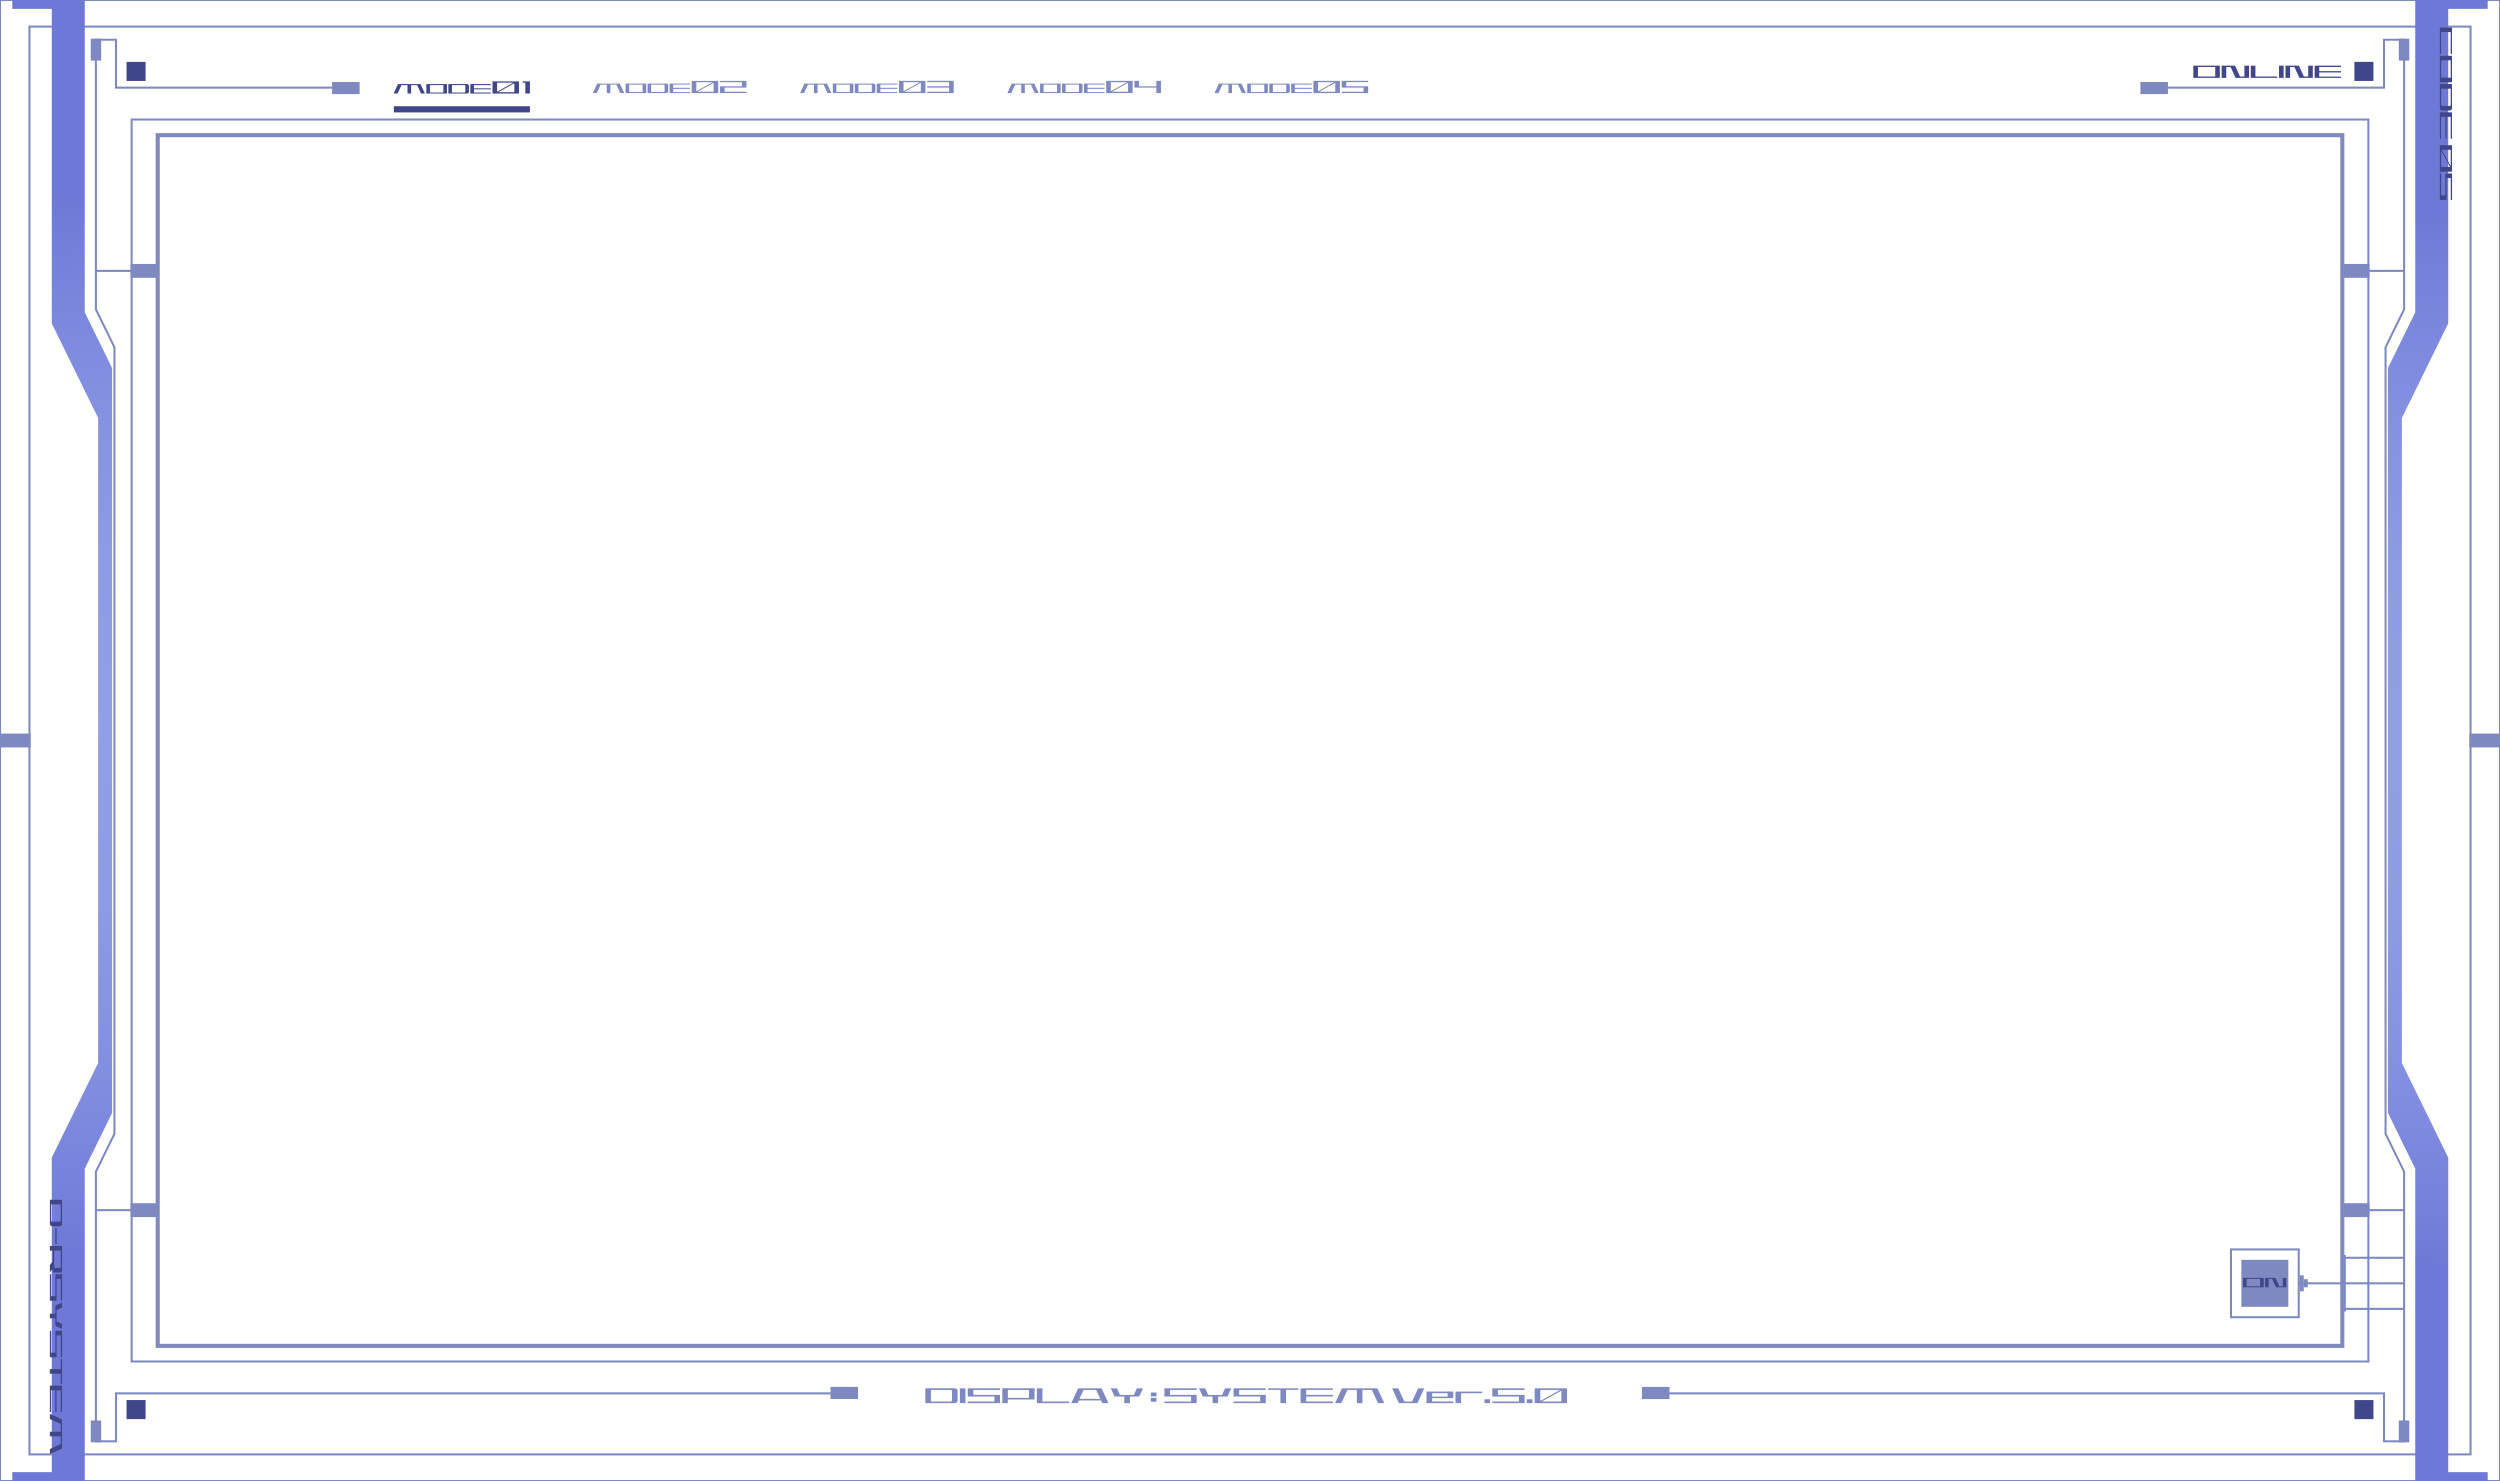 <?xml version="1.0" encoding="UTF-8"?>
<svg xmlns="http://www.w3.org/2000/svg" xmlns:xlink="http://www.w3.org/1999/xlink" viewBox="0 0 1218.16 721.65">
  <defs>
    <style>
      .cls-1 {
        fill: url(#_未命名的渐变_39-2);
        filter: url(#drop-shadow-2);
      }

      .cls-2, .cls-3, .cls-4, .cls-5, .cls-6, .cls-7, .cls-8, .cls-9, .cls-10, .cls-11, .cls-12 {
        stroke-miterlimit: 10;
      }

      .cls-2, .cls-7, .cls-9 {
        stroke: #7f89c1;
      }

      .cls-2, .cls-8, .cls-13 {
        fill: #7f89c1;
      }

      .cls-3 {
        fill: #7f89c1;
      }

      .cls-3, .cls-4, .cls-8, .cls-10, .cls-11 {
        stroke: #7f89c1;
      }

      .cls-4, .cls-5, .cls-7, .cls-9, .cls-10 {
        fill: none;
      }

      .cls-5 {
        stroke-width: 3px;
      }

      .cls-5, .cls-6, .cls-12 {
        stroke: #3f468a;
      }

      .cls-6 {
        fill: #3f468a;
      }

      .cls-14 {
        fill: url(#_未命名的渐变_39);
        filter: url(#drop-shadow-1);
      }

      .cls-9, .cls-10 {
        stroke-width: 2px;
      }

      .cls-15, .cls-12 {
        fill: #3f468a;
      }

      .cls-11 {
        fill: #fff;
      }
    </style>
    <radialGradient id="_未命名的渐变_39" data-name="未命名的渐变 39" cx="35.13" cy="353.6" fx="35.13" fy="353.6" r="255.72" gradientUnits="userSpaceOnUse">
      <stop offset="0" stop-color="#92a1e7"/>
      <stop offset="0" stop-color="#919fe6"/>
      <stop offset=".34" stop-color="#8d9be4"/>
      <stop offset=".64" stop-color="#8390e0"/>
      <stop offset=".93" stop-color="#737ed9"/>
      <stop offset="1" stop-color="#6e79d7"/>
    </radialGradient>
    <filter id="drop-shadow-1" x="0" y="0" width="54.62" height="721.65" filterUnits="userSpaceOnUse">
      <feOffset dx="6" dy="0"/>
      <feGaussianBlur result="blur" stdDeviation="0"/>
      <feFlood flood-color="#bfbad2" flood-opacity=".75"/>
      <feComposite in2="blur" operator="in"/>
      <feComposite in="SourceGraphic"/>
    </filter>
    <radialGradient id="_未命名的渐变_39-2" data-name="未命名的渐变 39" cx="1193.85" cy="360.82" fx="1193.85" fy="360.82" r="255.72" xlink:href="#_未命名的渐变_39"/>
    <filter id="drop-shadow-2" x="1163.55" y="0" width="54.62" height="721.65" filterUnits="userSpaceOnUse">
      <feOffset dx="-6" dy="0"/>
      <feGaussianBlur result="blur-2" stdDeviation="0"/>
      <feFlood flood-color="#bfbad2" flood-opacity=".75"/>
      <feComposite in2="blur-2" operator="in"/>
      <feComposite in="SourceGraphic"/>
    </filter>
  </defs>
  <g id="_图层_3" data-name="图层 3">
    <rect class="cls-11" y="0" width="1218.16" height="721.65"/>
    <rect class="cls-8" x="162.31" y="40.45" width="12.42" height="4.89"/>
    <rect class="cls-3" x="44.71" y="19.36" width="4.09" height="9.65"/>
    <polyline class="cls-4" points="405.18 678.94 56.52 678.94 56.52 702.28 46.73 702.28 46.73 570.89 55.76 552.45 55.76 360.82 55.76 169.2 46.73 150.75 46.73 19.36 56.52 19.36 56.52 42.71 162.31 42.71"/>
    <rect class="cls-2" x="405.18" y="676.3" width="12.42" height="4.89"/>
    <rect class="cls-2" x="44.71" y="692.63" width="4.09" height="9.65"/>
    <rect class="cls-2" y="357.94" width="14.35" height="5.76"/>
    <line class="cls-7" x1="46.73" y1="131.99" x2="64.14" y2="131.99"/>
    <rect class="cls-8" x="64.14" y="129.11" width="12.71" height="5.76"/>
    <line class="cls-7" x1="46.73" y1="589.66" x2="64.14" y2="589.66"/>
    <rect class="cls-2" x="64.14" y="586.78" width="12.71" height="5.76"/>
    <rect class="cls-2" x="1043.43" y="40.45" width="12.42" height="4.89" transform="translate(2099.29 85.79) rotate(-180)"/>
    <rect class="cls-2" x="1169.36" y="19.36" width="4.09" height="9.65" transform="translate(2342.82 48.38) rotate(-180)"/>
    <polygon class="cls-10" points="1141.32 360.82 1141.32 655.79 609.08 655.79 76.85 655.79 76.85 360.82 76.85 65.86 609.08 65.86 1141.32 65.86 1141.32 360.82"/>
    <polygon class="cls-4" points="1154.02 360.82 1154.02 663.41 609.08 663.41 64.14 663.41 64.14 360.82 64.14 58.24 609.08 58.24 1154.02 58.24 1154.02 360.82"/>
    <polyline class="cls-7" points="812.99 678.94 1161.64 678.94 1161.64 702.28 1171.43 702.28 1171.43 570.89 1162.4 552.45 1162.4 360.82 1162.4 169.2 1171.43 150.75 1171.43 19.36 1161.64 19.36 1161.64 42.71 1055.86 42.71"/>
    <polygon class="cls-7" points="1203.81 360.82 1203.81 708.68 609.08 708.68 14.35 708.68 14.35 360.82 14.35 12.96 609.08 12.96 1203.81 12.96 1203.81 360.82"/>
    <rect class="cls-12" x="62.16" y="30.66" width="8.28" height="8.28"/>
    <rect class="cls-6" x="62.16" y="682.7" width="8.28" height="8.28"/>
    <rect class="cls-6" x="1147.72" y="30.66" width="8.28" height="8.28" transform="translate(2303.71 69.6) rotate(-180)"/>
    <rect class="cls-6" x="1147.72" y="682.7" width="8.28" height="8.28" transform="translate(2303.71 1373.69) rotate(-180)"/>
    <rect class="cls-2" x="800.56" y="676.3" width="12.42" height="4.89" transform="translate(1613.55 1357.5) rotate(-180)"/>
    <rect class="cls-2" x="1169.36" y="692.63" width="4.09" height="9.65" transform="translate(2342.82 1394.91) rotate(-180)"/>
    <rect class="cls-2" x="1203.81" y="357.94" width="14.35" height="5.76"/>
    <line class="cls-7" x1="1171.43" y1="131.99" x2="1154.02" y2="131.99"/>
    <rect class="cls-2" x="1141.32" y="129.11" width="12.71" height="5.76"/>
    <line class="cls-7" x1="1171.43" y1="589.66" x2="1154.02" y2="589.66"/>
    <rect class="cls-2" x="1141.32" y="586.78" width="12.71" height="5.76"/>
    <line class="cls-7" x1="1171.43" y1="612.87" x2="1140.82" y2="612.87"/>
    <line class="cls-7" x1="1171.43" y1="637.76" x2="1140.82" y2="637.76"/>
    <line class="cls-7" x1="1171.43" y1="625.32" x2="1120.09" y2="625.32"/>
    <rect class="cls-7" x="1087.07" y="608.8" width="33.02" height="33.02"/>
    <rect class="cls-2" x="1092.63" y="614.37" width="21.89" height="21.89"/>
    <line class="cls-9" x1="1142.04" y1="611.5" x2="1142.04" y2="639.08"/>
    <line class="cls-9" x1="1121.53" y1="621.41" x2="1121.53" y2="629.22"/>
    <line class="cls-9" x1="1123.5" y1="623.31" x2="1123.5" y2="627.27"/>
    <polygon class="cls-14" points="41.81 360.82 41.81 517.96 19.23 564.07 19.23 717.32 0 717.32 0 721.65 35.3 721.65 35.3 569.46 48.62 542.28 48.62 360.82 48.62 179.36 35.3 152.18 35.3 0 0 0 0 4.33 19.23 4.33 19.23 157.58 41.81 203.68 41.81 360.82"/>
    <polygon class="cls-1" points="1176.35 360.82 1176.35 517.96 1198.93 564.07 1198.93 717.32 1218.16 717.32 1218.16 721.65 1182.86 721.65 1182.86 569.46 1169.55 542.28 1169.55 360.82 1169.55 179.36 1182.86 152.18 1182.86 0 1218.16 0 1218.16 4.33 1198.93 4.33 1198.93 157.58 1176.35 203.68 1176.35 360.82"/>
    <g>
      <path class="cls-13" d="M466.61,682.37c0,.74-.59,1.33-1.32,1.33h-14.41v-7.24h14.41c.73,0,1.32.59,1.32,1.32v4.59ZM463.88,677.91c0-.36-.3-.66-.66-.66h-9.62v5.68h9.62c.36,0,.66-.3.66-.66v-4.36Z"/>
      <path class="cls-13" d="M470.43,683.66s-.02.04-.04.04h-2.65s-.04-.02-.04-.04v-7.15s.02-.04.04-.04h2.65s.04.02.04.04v7.15Z"/>
      <path class="cls-13" d="M487.27,683.66s-.02.04-.04.04h-15.66s-.04-.02-.04-.04v-.69s.02-.04.04-.04h12.93s.04-.02.04-.04v-2.37s-.02-.04-.04-.04h-12.93s-.04-.01-.04-.04v-3.92s.02-.04.04-.04h15.66s.04.02.04.04v.69s-.02.04-.04.04h-12.93s-.04.02-.04.04v2.35s.02.04.04.04h12.93s.04.02.04.04v3.93Z"/>
      <path class="cls-13" d="M504.11,681.88s-.02.04-.04.04h-12.93s-.04.01-.04.04v1.69s-.01.04-.04.04h-2.64s-.04-.02-.04-.04v-7.15s.02-.04.04-.04h15.66s.04.02.04.04v5.37ZM501.38,677.29s-.02-.04-.04-.04h-10.2s-.04.02-.04.04v3.81s.02.04.04.04h10.2s.04-.02.04-.04v-3.81Z"/>
      <path class="cls-13" d="M520.94,683.66s-.01.04-.04.04h-15.64s-.04-.02-.04-.04v-7.15s.01-.04.04-.04h2.64s.04.02.04.04v6.37s.02.04.04.04h12.92s.04.02.04.04v.69Z"/>
      <path class="cls-13" d="M540.1,683.66s0,.04-.02.04h-2.92s-.06-.02-.07-.04l-.56-1.22s-.04-.03-.07-.03h-10.8s-.06.01-.07.03l-.56,1.22s-.03.04-.07.04h-2.92s-.03-.02-.02-.04l3.3-7.16s.04-.03.07-.03h11.33s.06.01.07.03l3.3,7.16ZM534.15,677.28s-.03-.03-.07-.03h-6.03s-.05.01-.07.03l-1.98,4.3s0,.04.02.04h10.08s.03-.02.02-.04l-1.98-4.3Z"/>
      <path class="cls-13" d="M555.09,680.44s-.03.03-.06.03h-4.43s-.04.02-.04.05v3.14s-.02.04-.04.04h-2.64s-.04-.02-.04-.04v-3.14s-.02-.05-.04-.05h-4.69s-.04-.01-.05-.03l-1.82-3.93s0-.04.02-.04h2.92s.06.01.07.04l1.45,3.15s.04.04.07.04h6.63s.06-.02.07-.04l1.45-3.15s.03-.04.07-.04h2.92s.03.02.02.04l-1.81,3.93Z"/>
      <path class="cls-13" d="M563.51,680.37s-.02.04-.04.04h-2.65s-.04-.02-.04-.04v-1.8s.02-.04.04-.04h2.65s.04.02.04.04v1.8ZM563.51,682.96s-.02.04-.04.04h-2.65s-.04-.01-.04-.04v-1.8s.02-.04.04-.04h2.65s.04.02.04.04v1.8Z"/>
      <path class="cls-13" d="M583.1,683.66s-.02.04-.04.04h-15.66s-.04-.02-.04-.04v-.69s.02-.04.04-.04h12.93s.04-.02.04-.04v-2.37s-.02-.04-.04-.04h-12.93s-.04-.01-.04-.04v-3.92s.02-.04.04-.04h15.66s.04.02.04.04v.69s-.02.04-.04.04h-12.93s-.04.02-.04.04v2.35s.02.04.04.04h12.93s.04.02.04.04v3.93Z"/>
      <path class="cls-13" d="M598.09,680.44s-.03.03-.06.03h-4.43s-.04.02-.04.05v3.14s-.02.04-.04.04h-2.64s-.04-.02-.04-.04v-3.14s-.02-.05-.04-.05h-4.69s-.04-.01-.05-.03l-1.82-3.93s0-.04.02-.04h2.92s.06.01.07.04l1.45,3.15s.04.04.07.04h6.63s.06-.02.07-.04l1.45-3.15s.03-.04.07-.04h2.92s.03.02.02.04l-1.81,3.93Z"/>
      <path class="cls-13" d="M616.78,683.66s-.02.04-.04.04h-15.65s-.04-.02-.04-.04v-.69s.02-.04.04-.04h12.93s.04-.02.04-.04v-2.37s-.02-.04-.04-.04h-12.93s-.04-.01-.04-.04v-3.92s.02-.04.04-.04h15.65s.04.02.04.04v.69s-.02.04-.04.04h-12.93s-.04.02-.04.04v2.35s.02.04.04.04h12.93s.04.02.04.04v3.93Z"/>
      <path class="cls-13" d="M632.63,677.2s-.01.04-.04.04h-5.92s-.04.02-.04.04v6.37s-.02.04-.04.04h-2.65s-.04-.02-.04-.04v-6.37s-.01-.04-.04-.04h-5.92s-.04-.02-.04-.04v-.69s.01-.04.04-.04h14.67s.04.02.04.04v.69Z"/>
      <path class="cls-13" d="M649.46,683.66s-.01.04-.04.04h-15.64s-.04-.02-.04-.04v-7.15s.01-.04.04-.04h15.64s.04.02.04.04v.69s-.01.04-.04.04h-12.92s-.04.02-.04.04v2.35s.02.04.04.04h12.92s.04.02.04.04v.69s-.01.04-.04.04h-12.92s-.04.02-.04.04v2.37s.02.04.04.04h12.92s.04.02.04.04v.69Z"/>
      <path class="cls-13" d="M674.45,683.66s0,.04-.02.04h-2.92s-.05-.02-.07-.04l-2.95-6.38s-.03-.03-.05-.03h-4.53s-.04.02-.04.04v6.37s-.02.04-.04.04h-2.64s-.04-.02-.04-.04v-6.37s-.02-.04-.04-.04h-4.53s-.04.01-.05.03l-2.95,6.38s-.03.04-.07.04h-2.92s-.03-.02-.02-.04l3.3-7.16s.03-.03.07-.03h17.16s.05.01.07.03l3.3,7.16Z"/>
      <path class="cls-13" d="M690.67,683.66s-.03.04-.06.04h-8.93s-.04-.02-.06-.04l-3.31-7.16s.01-.03.02-.03h2.93s.04.01.06.03l2.95,6.38s.04.04.07.04h3.63s.06-.01.07-.04l2.95-6.38s.03-.03.05-.03h2.93s.03.02.02.03l-3.31,7.16Z"/>
      <path class="cls-13" d="M708.1,683.66s-.02.04-.04.04h-12.93s-.04-.02-.04-.04v-5.56s.02-.04.04-.04h12.93s.04.02.04.04v3.13s-.02.04-.04.04h-10.2s-.04.01-.04.04v1.55s.02.04.04.04h10.2s.04.02.04.04v.69ZM705.37,678.89s-.02-.04-.04-.04h-7.47s-.04.02-.04.04v1.57s.02.04.04.04h7.47s.04-.02.04-.04v-1.57Z"/>
      <path class="cls-13" d="M722.21,678.81s-.02.04-.04.04h-10.2s-.04.02-.04.04v4.76s-.01.04-.04.04h-2.64s-.04-.02-.04-.04v-5.54s.02-.04.04-.04h12.93s.04.02.04.04v.69Z"/>
      <path class="cls-13" d="M726.04,683.66s-.02.04-.04.04h-2.64s-.04-.02-.04-.04v-1.8s.02-.04.04-.04h2.64s.04.02.04.04v1.8Z"/>
      <path class="cls-13" d="M742.87,683.66s-.01.04-.04.04h-15.64s-.04-.02-.04-.04v-.69s.01-.04.04-.04h12.92s.04-.02.04-.04v-2.37s-.02-.04-.04-.04h-12.92s-.04-.01-.04-.04v-3.92s.01-.04.04-.04h15.64s.04.02.04.04v.69s-.01.04-.04.04h-12.92s-.04.02-.04.04v2.35s.02.04.04.04h12.92s.04.02.04.04v3.93Z"/>
      <path class="cls-13" d="M746.7,683.66s-.02.04-.04.04h-2.64s-.04-.02-.04-.04v-1.8s.02-.04.04-.04h2.64s.04.02.04.04v1.8Z"/>
      <path class="cls-13" d="M763.54,683.66s-.02.04-.04.04h-15.66s-.04-.02-.04-.04v-7.15s.02-.04.04-.04h15.66s.04.02.04.04v7.15ZM760.11,677.28s.01-.03,0-.03h-9.54s-.04.02-.04.04v5.27s.02.03.04.03l9.54-5.31ZM760.81,677.62s-.02-.03-.04-.02l-9.52,5.29s0,.03.01.03h9.5s.04-.02.04-.04v-5.26Z"/>
    </g>
    <g>
      <path class="cls-15" d="M1081.63,37.9s-.02.04-.04.04h-12.81s-.04-.02-.04-.04v-5.85s.02-.04.04-.04h12.81s.04.02.04.04v5.85ZM1079.4,32.69s-.02-.04-.04-.04h-8.35s-.04.02-.04.04v4.57s.02.04.04.04h8.35s.04-.02.04-.04v-4.57Z"/>
      <path class="cls-15" d="M1095.85,37.9s-.02.04-.04.04h-6.45s-.04-.02-.05-.04l-2.41-5.22s-.03-.03-.04-.03h-2.05s-.04.02-.04.04v5.21s0,.04-.04.04h-2.16s-.04-.02-.04-.04v-5.85s.02-.04.04-.04h6.45s.04,0,.05.03l2.41,5.22s.03.04.04.04h2.05s.04-.02.04-.04v-5.21s0-.04.04-.04h2.16s.04.02.04.04v5.85Z"/>
      <path class="cls-15" d="M1109.62,37.9s0,.04-.04.04h-12.8s-.04-.02-.04-.04v-5.85s0-.04.04-.04h2.16s.04.02.04.04v5.21s.02.04.04.04h10.57s.04.02.04.04v.57Z"/>
      <path class="cls-15" d="M1112.74,37.9s-.02.04-.04.04h-2.17s-.04-.02-.04-.04v-5.85s.02-.04.04-.04h2.17s.04.02.04.04v5.85Z"/>
      <path class="cls-15" d="M1126.95,37.9s-.02.04-.04.04h-6.45s-.04-.02-.05-.04l-2.41-5.22s-.03-.03-.04-.03h-2.05s-.04.02-.04.04v5.21s0,.04-.04.04h-2.16s-.04-.02-.04-.04v-5.85s.02-.04.04-.04h6.45s.04,0,.05.03l2.41,5.22s.03.04.04.04h2.05s.04-.02.04-.04v-5.21s0-.04.04-.04h2.16s.04.02.04.04v5.85Z"/>
      <path class="cls-15" d="M1140.72,37.9s0,.04-.04.04h-12.8s-.04-.02-.04-.04v-5.85s0-.04.04-.04h12.8s.04.02.04.04v.57s0,.04-.04.04h-10.57s-.04.02-.04.04v1.93s.02.04.04.04h10.57s.04.02.04.04v.57s0,.04-.04.04h-10.57s-.04.02-.04.04v1.94s.02.04.04.04h10.57s.04.02.04.04v.57Z"/>
    </g>
    <g>
      <path class="cls-15" d="M1103.01,627.24s-.01.03-.03.03h-9.97s-.03-.01-.03-.03v-4.55s.01-.03.03-.03h9.97s.03.01.03.03v4.55ZM1101.27,623.19s-.01-.03-.03-.03h-6.49s-.03.01-.03.03v3.56s.01.03.03.03h6.49s.03-.01.03-.03v-3.56Z"/>
      <path class="cls-15" d="M1114.06,627.24s-.01.03-.03.03h-5.01s-.04-.01-.04-.03l-1.88-4.06s-.02-.02-.04-.02h-1.6s-.03.01-.03.03v4.06s0,.03-.03.03h-1.68s-.03-.01-.03-.03v-4.55s.01-.03.03-.03h5.01s.04,0,.04.02l1.88,4.06s.02.03.04.03h1.6s.03-.01.03-.03v-4.05s0-.03.03-.03h1.68s.03.01.03.03v4.55Z"/>
    </g>
    <g>
      <path class="cls-15" d="M1188.89,26.29s-.04,0-.04-.04v-12.8s.02-.04.04-.04h5.85s.04,0,.04.04v12.8s-.02.04-.04.04h-.57s-.04,0-.04-.04v-10.57s-.02-.04-.04-.04h-4.57s-.04.02-.04.04v10.57s-.02.04-.04.04h-.57Z"/>
      <path class="cls-15" d="M1188.89,40.07s-.04-.02-.04-.04v-12.81s.02-.04.04-.04h5.85s.04.02.04.04v12.81s-.02.04-.04.04h-5.85ZM1194.1,37.84s.04-.02.04-.04v-8.35s-.02-.04-.04-.04h-4.57s-.04.02-.04.04v8.35s.02.04.04.04h4.57Z"/>
      <path class="cls-15" d="M1189.94,53.84c-.6,0-1.09-.49-1.09-1.08v-11.79h5.92v11.79c0,.59-.49,1.08-1.08,1.08h-3.75ZM1193.6,51.61c.3,0,.54-.24.54-.54v-7.87h-4.64v7.87c0,.3.24.54.54.54h3.57Z"/>
      <path class="cls-15" d="M1188.89,67.61s-.04,0-.04-.04v-12.8s.02-.04.04-.04h5.85s.04,0,.04.04v12.8s-.02.04-.04.04h-.57s-.04,0-.04-.04v-10.57s-.02-.04-.04-.04h-1.93s-.04.02-.04.04v10.57s-.02.04-.04.04h-.57s-.04,0-.04-.04v-10.57s-.02-.04-.04-.04h-1.94s-.04.02-.04.04v10.57s-.02.04-.04.04h-.57Z"/>
      <path class="cls-15" d="M1188.89,83.64s-.04-.02-.04-.04v-12.81s.02-.04.04-.04h5.85s.04.02.04.04v12.81s-.02.04-.04.04h-5.85ZM1193.83,81.4s.03-.02.02-.04l-4.33-7.79s-.03,0-.03,0v7.78s.02.04.04.04h4.3ZM1194.11,80.83s.03,0,.03,0v-7.81s-.02-.04-.04-.04h-4.31s-.03.02-.03.04l4.35,7.81Z"/>
      <path class="cls-15" d="M1188.89,97.41s-.04,0-.04-.04v-12.8s.02-.04.04-.04h.57s.04,0,.04.04v10.57s.02.04.04.04h1.94s.04-.02.04-.04v-10.57s0-.04.04-.04h3.21s.04,0,.04.04v12.8s-.02.04-.04.04h-.57s-.04,0-.04-.04v-10.57s-.02-.04-.04-.04h-1.93s-.04.02-.04.04v10.57s-.02.04-.04.04h-3.21Z"/>
    </g>
    <g>
      <path class="cls-15" d="M25.4,597.5c-.6,0-1.09-.49-1.09-1.08v-11.79h5.92v11.79c0,.59-.49,1.08-1.08,1.08h-3.75ZM29.05,595.27c.3,0,.54-.24.54-.54v-7.87h-4.65v7.87c0,.3.24.54.54.54h3.57Z"/>
      <path class="cls-15" d="M26.99,606.22s-.04-.02-.04-.04v-7.75s0-.04.04-.04h.57s.04.02.04.04v7.75s-.02.04-.04.04h-.57Z"/>
      <path class="cls-15" d="M25.8,620s-.04-.02-.04-.04v-1.78s-.02-.02-.03,0l-1.4,1.79s-.03,0-.03,0v-3.54s0-.04.02-.05l1.42-1.81s.02-.04.02-.05v-5.11s0-.04-.04-.04h-1.39s-.04,0-.04-.04v-2.16s.02-.04.04-.04h5.85s.04.02.04.04v12.81s-.02.04-.04.04h-4.39ZM29.56,617.77s.04-.02.04-.04v-8.35s-.02-.04-.04-.04h-3.11s-.04.02-.04.04v8.35s.02.04.04.04h3.11Z"/>
      <path class="cls-15" d="M24.34,633.78s-.04-.02-.04-.04v-12.81s.02-.04.04-.04h.57s.04.02.04.04v10.58s.02.04.04.04h1.94s.04-.02.04-.04v-10.58s0-.04.04-.04h3.21s.04.02.04.04v12.81s-.02.04-.04.04h-.57s-.04-.02-.04-.04v-10.58s-.02-.04-.04-.04h-1.93s-.04.02-.04.04v10.58s-.02.04-.04.04h-3.21Z"/>
      <path class="cls-15" d="M26.98,646.04s-.03-.03-.03-.04v-3.63s-.02-.04-.05-.04h-2.57s-.04-.02-.04-.04v-2.16s.02-.04.04-.04h2.57s.05-.02.05-.04v-3.83s0-.04.03-.04l3.21-1.49s.04,0,.04.02v2.39s0,.04-.04.05l-2.57,1.19s-.04.04-.04.05v5.43s.02.04.04.05l2.57,1.19s.04.03.04.05v2.39s-.02.03-.04.02l-3.21-1.49Z"/>
      <path class="cls-15" d="M24.34,661.34s-.04-.02-.04-.04v-12.81s.02-.04.04-.04h.57s.04.02.04.04v10.58s.02.04.04.04h1.94s.04-.02.04-.04v-10.58s0-.04.04-.04h3.21s.04.02.04.04v12.81s-.02.04-.04.04h-.57s-.04-.02-.04-.04v-10.58s-.02-.04-.04-.04h-1.93s-.04.02-.04.04v10.58s-.02.04-.04.04h-3.21Z"/>
      <path class="cls-15" d="M29.63,674.3s-.04,0-.04-.04v-4.84s-.02-.04-.04-.04h-5.21s-.04-.02-.04-.04v-2.17s.02-.04.04-.04h5.21s.04,0,.04-.04v-4.84s.02-.04.04-.04h.57s.04,0,.04.04v12s-.02.04-.04.04h-.57Z"/>
      <path class="cls-15" d="M24.34,688.07s-.04,0-.04-.04v-12.8s.02-.04.04-.04h5.85s.04,0,.04.04v12.8s-.02.04-.04.04h-.57s-.04,0-.04-.04v-10.57s-.02-.04-.04-.04h-1.93s-.04.02-.04.04v10.57s-.02.04-.04.04h-.57s-.04,0-.04-.04v-10.57s-.02-.04-.04-.04h-1.94s-.04.02-.04.04v10.57s-.02.04-.04.04h-.57Z"/>
      <path class="cls-15" d="M24.34,708.52s-.04,0-.04-.02v-2.39s.02-.04.04-.05l5.22-2.41s.03-.03.03-.04v-3.71s-.02-.04-.04-.04h-5.21s-.04-.02-.04-.04v-2.16s.02-.04.04-.04h5.21s.04-.02.04-.04v-3.71s0-.04-.03-.04l-5.22-2.41s-.04-.03-.04-.05v-2.39s.02-.03.04-.02l5.86,2.7s.03.03.03.05v14.04s0,.04-.03.05l-5.86,2.7Z"/>
    </g>
  </g>
  <g id="_图层_2" data-name="图层 2">
    <g>
      <path class="cls-15" d="M207.06,45.55s0,.03-.01.03h-1.86s-.04-.01-.04-.03l-1.88-4.06s-.02-.02-.04-.02h-2.89s-.03.01-.03.03v4.06s-.01.03-.03.03h-1.68s-.03-.01-.03-.03v-4.06s-.01-.03-.03-.03h-2.89s-.03,0-.04.02l-1.88,4.06s-.02.03-.04.03h-1.86s-.02-.01-.01-.03l2.1-4.56s.02-.02.04-.02h10.93s.03,0,.04.02l2.1,4.56Z"/>
      <path class="cls-15" d="M217.78,45.55s-.01.03-.03.03h-9.97s-.03-.01-.03-.03v-4.55s.01-.03.03-.03h9.97s.03.01.03.03v4.55ZM216.04,41.5s-.01-.03-.03-.03h-6.49s-.03.01-.03.03v3.56s.01.03.03.03h6.49s.03-.01.03-.03v-3.56Z"/>
      <path class="cls-15" d="M228.49,44.73c0,.47-.38.85-.84.85h-9.18v-4.61h9.18c.46,0,.84.38.84.84v2.92ZM226.75,41.89c0-.23-.19-.42-.42-.42h-6.12v3.61h6.12c.23,0,.42-.19.42-.42v-2.77Z"/>
      <path class="cls-15" d="M239.2,45.55s0,.03-.03.03h-9.96s-.03-.01-.03-.03v-4.55s0-.03.03-.03h9.96s.03.01.03.03v.44s0,.03-.03.03h-8.22s-.03.01-.03.03v1.5s.01.03.03.03h8.22s.03.01.03.03v.44s0,.03-.03.03h-8.22s-.03.01-.03.03v1.51s.01.03.03.03h8.22s.03.01.03.03v.44Z"/>
      <path class="cls-15" d="M252.87,45.55s-.02.04-.04.04h-12.81s-.04-.02-.04-.04v-5.85s.02-.04.04-.04h12.81s.04.02.04.04v5.85ZM250.06,40.32s0-.03,0-.03h-7.81s-.04.02-.04.04v4.31s.02.03.04.03l7.81-4.35ZM250.64,40.6s-.02-.03-.04-.02l-7.79,4.33s0,.03,0,.03h7.78s.04-.02.04-.04v-4.3Z"/>
      <path class="cls-15" d="M258.21,45.55s0,.04-.04.04h-2.16s-.04-.02-.04-.04v-5.21s0-.04-.04-.04h-1.23s-.04-.02-.04-.04v-.57s0-.04.04-.04h3.47s.04.02.04.04v5.85Z"/>
    </g>
    <line class="cls-5" x1="191.9" y1="53.27" x2="258.21" y2="53.27"/>
    <g>
      <path class="cls-13" d="M304.14,45.31s0,.03-.01.03h-1.86s-.04-.01-.04-.03l-1.88-4.06s-.02-.02-.04-.02h-2.89s-.03.01-.03.03v4.06s-.01.03-.03.03h-1.68s-.03-.01-.03-.03v-4.06s-.01-.03-.03-.03h-2.89s-.03,0-.04.02l-1.88,4.06s-.02.03-.04.03h-1.86s-.02-.01-.01-.03l2.1-4.56s.02-.02.04-.02h10.93s.03,0,.04.02l2.1,4.56Z"/>
      <path class="cls-13" d="M314.86,45.31s-.01.03-.03.03h-9.97s-.03-.01-.03-.03v-4.55s.01-.03.03-.03h9.97s.03.01.03.03v4.55ZM313.12,41.26s-.01-.03-.03-.03h-6.49s-.03.01-.03.03v3.56s.01.03.03.03h6.49s.03-.01.03-.03v-3.56Z"/>
      <path class="cls-13" d="M325.57,44.49c0,.47-.38.85-.84.85h-9.18v-4.61h9.18c.46,0,.84.38.84.84v2.92ZM323.83,41.65c0-.23-.19-.42-.42-.42h-6.12v3.61h6.12c.23,0,.42-.19.42-.42v-2.77Z"/>
      <path class="cls-13" d="M336.28,45.31s0,.03-.03.03h-9.96s-.03-.01-.03-.03v-4.55s0-.03.03-.03h9.96s.03.01.03.03v.44s0,.03-.03.03h-8.22s-.03.01-.03.03v1.5s.01.03.03.03h8.22s.03.01.03.03v.44s0,.03-.03.03h-8.22s-.03.01-.03.03v1.51s.01.03.03.03h8.22s.03.01.03.03v.44Z"/>
      <path class="cls-13" d="M349.95,45.31s-.02.04-.04.04h-12.81s-.04-.02-.04-.04v-5.85s.02-.04.04-.04h12.81s.04.02.04.04v5.85ZM347.14,40.08s0-.03,0-.03h-7.81s-.04.02-.04.04v4.31s.02.03.04.03l7.81-4.35ZM347.72,40.36s-.02-.03-.04-.02l-7.79,4.33s0,.03,0,.03h7.78s.04-.02.04-.04v-4.3Z"/>
      <path class="cls-13" d="M363.72,45.31s0,.04-.04.04h-12.8s-.04-.02-.04-.04v-3.21s0-.04.04-.04h10.57s.04,0,.04-.04v-1.93s-.02-.04-.04-.04h-10.57s-.04-.02-.04-.04v-.57s0-.04.04-.04h12.8s.04.02.04.04v3.21s0,.04-.04.04h-10.57s-.04.02-.04.04v1.94s.02.04.04.04h10.57s.04.02.04.04v.57Z"/>
    </g>
    <g>
      <path class="cls-13" d="M405.11,45.31s0,.03-.01.03h-1.86s-.04-.01-.04-.03l-1.88-4.06s-.02-.02-.04-.02h-2.89s-.03.01-.03.03v4.06s-.01.03-.03.03h-1.68s-.03-.01-.03-.03v-4.06s-.01-.03-.03-.03h-2.89s-.03,0-.04.02l-1.88,4.06s-.02.03-.04.03h-1.86s-.02-.01-.01-.03l2.1-4.56s.02-.02.04-.02h10.93s.03,0,.04.02l2.1,4.56Z"/>
      <path class="cls-13" d="M415.83,45.31s-.01.03-.03.03h-9.97s-.03-.01-.03-.03v-4.55s.01-.03.03-.03h9.97s.03.01.03.03v4.55ZM414.09,41.26s-.01-.03-.03-.03h-6.49s-.03.01-.03.03v3.56s.01.03.03.03h6.49s.03-.01.03-.03v-3.56Z"/>
      <path class="cls-13" d="M426.54,44.49c0,.47-.38.85-.84.85h-9.18v-4.61h9.18c.46,0,.84.38.84.84v2.92ZM424.8,41.65c0-.23-.19-.42-.42-.42h-6.12v3.61h6.12c.23,0,.42-.19.42-.42v-2.77Z"/>
      <path class="cls-13" d="M437.25,45.31s0,.03-.03.03h-9.96s-.03-.01-.03-.03v-4.55s0-.03.03-.03h9.96s.03.01.03.03v.44s0,.03-.03.03h-8.22s-.03.01-.03.03v1.5s.01.03.03.03h8.22s.03.01.03.03v.44s0,.03-.03.03h-8.22s-.03.01-.03.03v1.51s.01.03.03.03h8.22s.03.01.03.03v.44Z"/>
      <path class="cls-13" d="M450.93,45.3s-.02.04-.04.04h-12.81s-.04-.02-.04-.04v-5.85s.02-.04.04-.04h12.81s.04.02.04.04v5.85ZM448.12,40.08s0-.03,0-.03h-7.81s-.04.02-.04.04v4.31s.02.03.04.03l7.81-4.35ZM448.69,40.36s-.02-.03-.04-.02l-7.79,4.33s0,.03,0,.03h7.78s.04-.02.04-.04v-4.3Z"/>
      <path class="cls-13" d="M464.7,45.3s0,.04-.04.04h-12.8s-.04-.02-.04-.04v-.57s0-.04.04-.04h10.57s.04-.02.04-.04v-1.94s-.02-.04-.04-.04h-10.57s-.04,0-.04-.04v-.57s0-.04.04-.04h10.57s.04,0,.04-.04v-1.93s-.02-.04-.04-.04h-10.57s-.04-.02-.04-.04v-.57s0-.04.04-.04h12.8s.04.02.04.04v5.85Z"/>
    </g>
    <g>
      <path class="cls-13" d="M506.09,45.31s0,.03-.01.03h-1.86s-.04-.01-.04-.03l-1.88-4.06s-.02-.02-.04-.02h-2.88s-.03.01-.03.03v4.06s-.01.03-.03.03h-1.68s-.03-.01-.03-.03v-4.06s-.01-.03-.03-.03h-2.89s-.03,0-.04.02l-1.88,4.06s-.02.03-.04.03h-1.86s-.02-.01-.01-.03l2.1-4.56s.02-.02.04-.02h10.93s.03,0,.04.02l2.1,4.56Z"/>
      <path class="cls-13" d="M516.8,45.31s-.01.03-.03.03h-9.97s-.03-.01-.03-.03v-4.55s.01-.03.03-.03h9.97s.03.01.03.03v4.55ZM515.06,41.26s-.01-.03-.03-.03h-6.49s-.03.01-.03.03v3.56s.01.03.03.03h6.49s.03-.01.03-.03v-3.56Z"/>
      <path class="cls-13" d="M527.51,44.49c0,.47-.38.85-.84.85h-9.18v-4.61h9.18c.46,0,.84.38.84.84v2.92ZM525.77,41.65c0-.23-.19-.42-.42-.42h-6.12v3.61h6.12c.23,0,.42-.19.42-.42v-2.77Z"/>
      <path class="cls-13" d="M538.22,45.31s0,.03-.03.03h-9.96s-.03-.01-.03-.03v-4.55s0-.03.03-.03h9.96s.03.01.03.03v.44s0,.03-.03.03h-8.22s-.03.01-.03.03v1.5s.01.03.03.03h8.22s.03.01.03.03v.44s0,.03-.03.03h-8.22s-.03.01-.03.03v1.51s.01.03.03.03h8.22s.03.01.03.03v.44Z"/>
      <path class="cls-13" d="M551.9,45.3s-.02.04-.04.04h-12.81s-.04-.02-.04-.04v-5.85s.02-.04.04-.04h12.81s.04.02.04.04v5.85ZM549.09,40.08s0-.03,0-.03h-7.81s-.04.02-.04.04v4.31s.02.03.04.03l7.81-4.35ZM549.67,40.36s-.02-.03-.04-.02l-7.79,4.33s0,.03,0,.03h7.78s.04-.02.04-.04v-4.3Z"/>
      <path class="cls-13" d="M565.67,45.3s0,.04-.04.04h-2.16s-.04-.02-.04-.04v-2.57s-.02-.04-.04-.04h-10.57s-.04,0-.04-.04v-3.21s0-.04.04-.04h2.16s.04.02.04.04v2.57s.02.04.04.04h8.34s.04,0,.04-.04v-2.57s.02-.04.04-.04h2.16s.04.02.04.04v5.85Z"/>
    </g>
    <g>
      <path class="cls-13" d="M607.06,45.31s0,.03-.01.03h-1.86s-.04-.01-.04-.03l-1.88-4.06s-.02-.02-.04-.02h-2.89s-.03.01-.03.03v4.06s-.01.03-.03.03h-1.68s-.03-.01-.03-.03v-4.06s-.01-.03-.03-.03h-2.89s-.03,0-.04.02l-1.88,4.06s-.02.03-.04.03h-1.86s-.02-.01-.01-.03l2.1-4.56s.02-.02.04-.02h10.93s.03,0,.04.02l2.1,4.56Z"/>
      <path class="cls-13" d="M617.77,45.31s-.01.03-.03.03h-9.97s-.03-.01-.03-.03v-4.55s.01-.03.03-.03h9.97s.03.01.03.03v4.55ZM616.04,41.26s-.01-.03-.03-.03h-6.49s-.03.01-.03.03v3.56s.01.03.03.03h6.49s.03-.01.03-.03v-3.56Z"/>
      <path class="cls-13" d="M628.48,44.49c0,.47-.38.85-.84.85h-9.17v-4.61h9.17c.46,0,.84.38.84.84v2.92ZM626.75,41.65c0-.23-.19-.42-.42-.42h-6.12v3.61h6.12c.23,0,.42-.19.42-.42v-2.77Z"/>
      <path class="cls-13" d="M639.19,45.31s0,.03-.03.03h-9.96s-.03-.01-.03-.03v-4.55s0-.03.03-.03h9.96s.03.01.03.03v.44s0,.03-.03.03h-8.22s-.03.01-.03.03v1.5s.01.03.03.03h8.22s.03.01.03.03v.44s0,.03-.03.03h-8.22s-.03.01-.03.03v1.51s.01.03.03.03h8.22s.03.01.03.03v.44Z"/>
      <path class="cls-13" d="M652.87,45.3s-.02.04-.04.04h-12.81s-.04-.02-.04-.04v-5.85s.02-.04.04-.04h12.81s.04.02.04.04v5.85ZM650.06,40.08s0-.03,0-.03h-7.8s-.04.02-.04.04v4.31s.02.03.04.03l7.8-4.35ZM650.64,40.36s-.02-.03-.04-.02l-7.79,4.33s0,.03,0,.03h7.78s.04-.02.04-.04v-4.3Z"/>
      <path class="cls-13" d="M666.64,45.3s0,.04-.04.04h-12.8s-.04-.02-.04-.04v-.57s0-.04.04-.04h10.57s.04-.02.04-.04v-1.94s-.02-.04-.04-.04h-10.57s-.04,0-.04-.04v-3.21s0-.04.04-.04h12.8s.04.02.04.04v.57s0,.04-.04.04h-10.57s-.04.02-.04.04v1.93s.02.04.04.04h10.57s.04.02.04.04v3.21Z"/>
    </g>
  </g>
</svg>